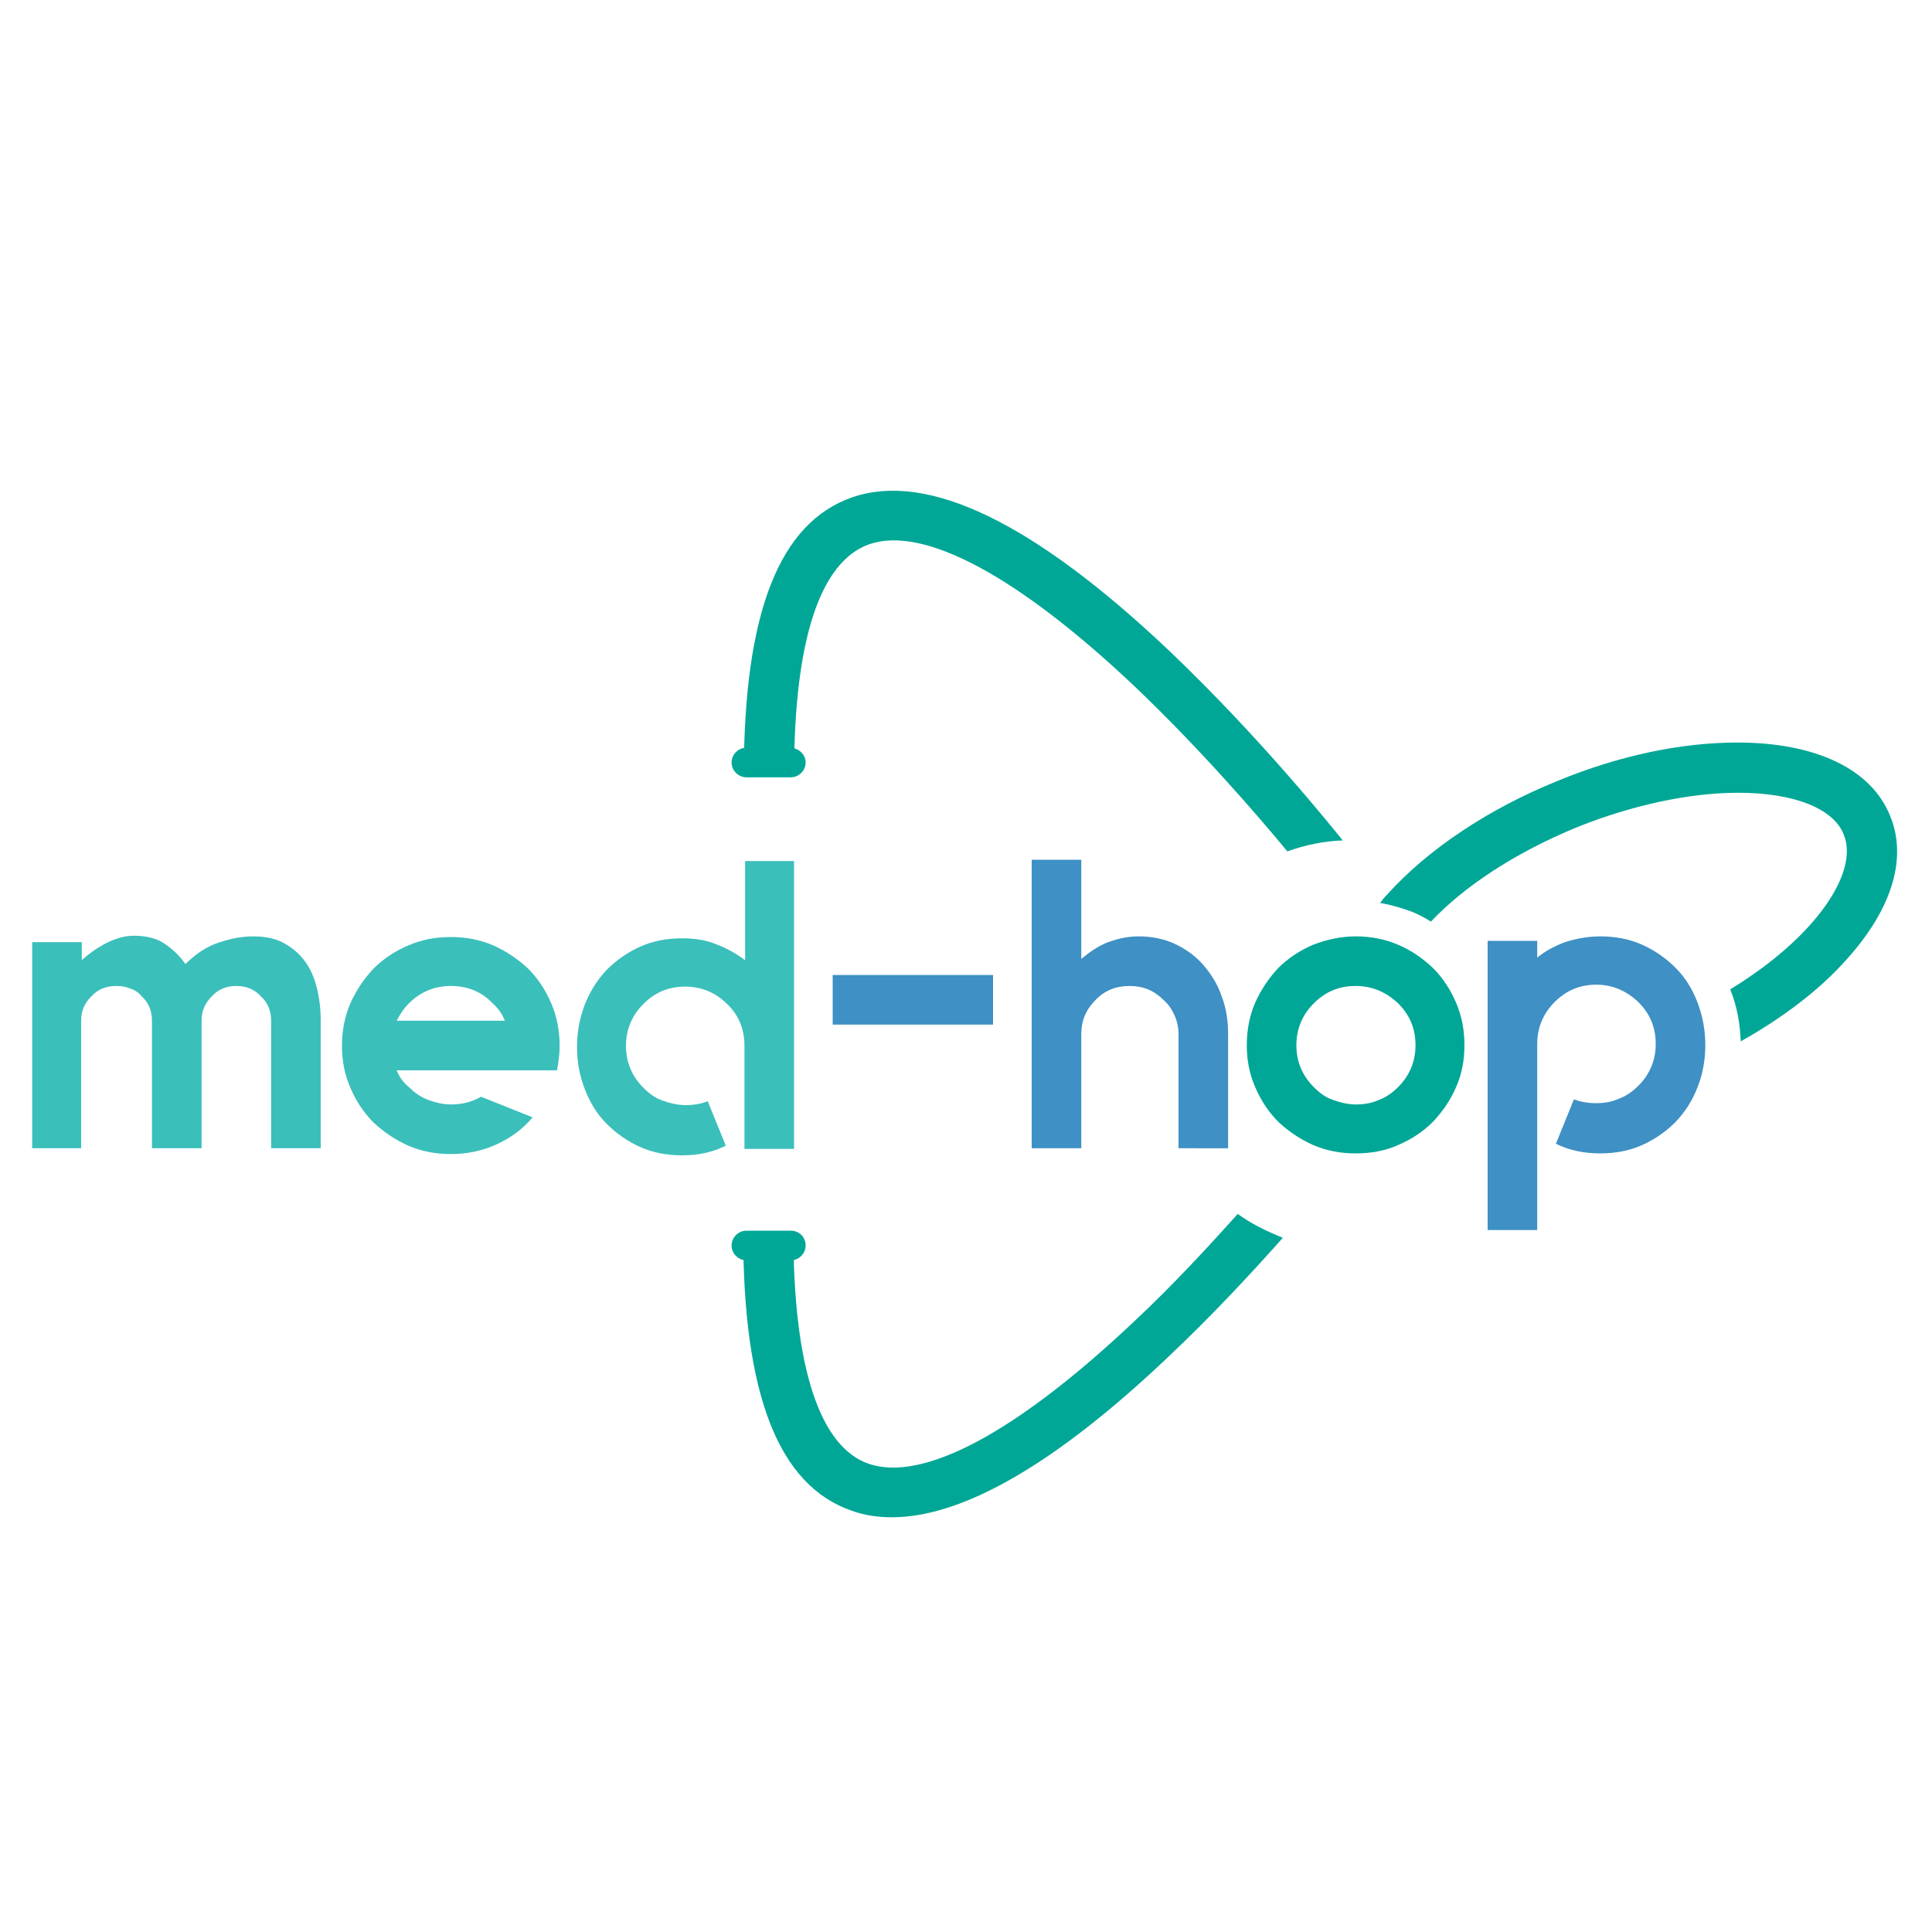 <?xml version="1.0" encoding="utf-8"?>
<!-- Generator: Adobe Illustrator 22.0.1, SVG Export Plug-In . SVG Version: 6.00 Build 0)  -->
<svg version="1.1" id="Layer_1" xmlns="http://www.w3.org/2000/svg" xmlns:xlink="http://www.w3.org/1999/xlink" x="0px" y="0px"
	 viewBox="0 0 300 300" style="enable-background:new 0 0 300 300;" xml:space="preserve">
<style type="text/css">
	.st0{fill:#3BBFBB;}
	.st1{fill:#3E90C5;}
	.st2{fill:#00A796;}
</style>
<g>
	<path class="st0" d="M39.3,145.4c1.8,0,3.4,0.3,4.7,1c1.3,0.7,2.4,1.6,3.3,2.8c0.9,1.2,1.5,2.6,1.9,4.2c0.4,1.6,0.6,3.3,0.6,5.1
		v19.8h-7.7v-19.8c0-1.5-0.5-2.8-1.6-3.8c-1-1.1-2.3-1.6-3.8-1.6c-1.5,0-2.8,0.5-3.8,1.6c-1.1,1.1-1.6,2.3-1.6,3.8v19.8h-7.7v-19.8
		c0-1.5-0.5-2.8-1.6-3.8c-0.5-0.6-1.1-1-1.8-1.2c-0.7-0.3-1.4-0.4-2.1-0.4c-1.6,0-2.9,0.5-3.9,1.6c-1.1,1.1-1.6,2.3-1.6,3.8v19.8H5
		v-32h7.7v2.8c1.2-1.1,2.5-2,3.9-2.7c1.4-0.7,2.8-1.1,4.2-1.1c1.9,0,3.5,0.4,4.7,1.2c1.2,0.8,2.3,1.8,3.3,3.2
		c1.2-1.2,2.6-2.3,4.5-3.1C35.2,145.9,37.2,145.4,39.3,145.4z"/>
	<path class="st0" d="M78.4,166.2H61.6c0.4,1,1,1.9,1.9,2.6c0.9,0.9,1.9,1.6,3,2c1.1,0.4,2.3,0.7,3.5,0.7c1.8,0,3.3-0.4,4.7-1.2
		l8,3.2c-1.5,1.8-3.4,3.2-5.6,4.2c-2.2,1-4.5,1.5-7.1,1.5c-2.3,0-4.5-0.4-6.6-1.3c-2-0.9-3.8-2.1-5.4-3.6c-1.5-1.5-2.7-3.3-3.6-5.4
		c-0.9-2.1-1.3-4.2-1.3-6.5c0-2.3,0.4-4.5,1.3-6.6c0.9-2,2.1-3.8,3.6-5.4c1.5-1.5,3.3-2.7,5.4-3.6c2.1-0.9,4.2-1.3,6.6-1.3
		c2.3,0,4.5,0.4,6.6,1.3c2,0.9,3.8,2.1,5.4,3.6c1.5,1.5,2.7,3.3,3.6,5.4c0.9,2.1,1.3,4.3,1.3,6.6c0,1.4-0.2,2.6-0.4,3.8H78.4z
		 M70,153.1c-2.5,0-4.7,0.9-6.5,2.7c-0.8,0.8-1.4,1.7-1.9,2.7h16.8c-0.4-1-1-1.9-1.9-2.7C74.8,154,72.6,153.1,70,153.1z"/>
	<path class="st0" d="M123.3,133.5v44.9h-7.7v-16c0-2.6-0.9-4.8-2.7-6.5c-1.8-1.8-4-2.7-6.5-2.7c-2.6,0-4.7,0.9-6.5,2.7
		c-1.8,1.8-2.7,4-2.7,6.5c0,2.5,0.9,4.7,2.7,6.5c0.9,0.9,1.8,1.6,3,2c1.1,0.4,2.3,0.7,3.6,0.7c1.2,0,2.4-0.2,3.4-0.6l2.8,6.9
		c-2,1-4.2,1.5-6.8,1.5c-2.3,0-4.5-0.4-6.5-1.3c-2-0.9-3.7-2.1-5.2-3.6c-1.5-1.5-2.6-3.3-3.4-5.4c-0.8-2.1-1.2-4.2-1.2-6.5
		c0-2.3,0.4-4.5,1.2-6.6c0.8-2,1.9-3.8,3.4-5.4c1.5-1.5,3.2-2.7,5.2-3.6c2-0.9,4.2-1.3,6.5-1.3c2.1,0,3.9,0.3,5.5,1
		c1.6,0.6,3.1,1.5,4.3,2.4v-15.4H123.3z"/>
	<path class="st1" d="M129.3,159.1v-7.7h24.9v7.7H129.3z"/>
	<path class="st1" d="M176.8,145.4c2.1,0,4,0.4,5.7,1.2c1.7,0.8,3.2,1.9,4.4,3.3c1.2,1.4,2.2,3,2.8,4.8c0.7,1.8,1,3.8,1,5.9v17.7
		H183v-17.7c0-1-0.2-2-0.6-2.9c-0.4-0.9-0.9-1.7-1.7-2.4c-1.5-1.5-3.2-2.2-5.3-2.2c-2.1,0-3.9,0.7-5.3,2.2c-1.5,1.5-2.2,3.2-2.2,5.3
		v17.7h-7.7v-44.8h7.7v15.4c1.2-1,2.5-1.9,3.9-2.5C173.4,145.8,175,145.4,176.8,145.4z"/>
	<g>
		<path class="st2" d="M293.5,126.7c-2.9-7.3-11.6-11.4-23.7-11.4c-8.7,0-18.3,2-27.8,5.9c-10.9,4.4-20.3,10.7-26.6,17.7
			c-0.4,0.4-0.8,0.9-1.1,1.3c1.7,0.3,3.4,0.8,5,1.4c1,0.4,1.9,0.9,2.9,1.5c5-5.3,12.8-10.6,22.8-14.7c8.5-3.4,17.4-5.3,24.9-5.3
			c8.6,0,14.8,2.4,16.4,6.5c2.4,5.8-4.3,15.9-17.6,24c0,0,0,0.1,0,0.1c1,2.5,1.5,5.2,1.6,8c6.6-3.7,12.4-8.1,16.6-12.9
			C293.8,141.1,296.2,133.2,293.5,126.7z"/>
	</g>
	<path class="st2" d="M210.5,145.4c2.3,0,4.5,0.4,6.6,1.3c2.1,0.9,3.8,2.1,5.4,3.6c1.5,1.5,2.7,3.3,3.6,5.4c0.9,2.1,1.3,4.3,1.3,6.6
		c0,2.3-0.4,4.5-1.3,6.5c-0.9,2.1-2.1,3.8-3.6,5.4c-1.5,1.5-3.3,2.7-5.4,3.6c-2,0.9-4.2,1.3-6.6,1.3c-2.3,0-4.5-0.4-6.6-1.3
		c-2-0.9-3.8-2.1-5.4-3.6c-1.5-1.5-2.7-3.3-3.6-5.4c-0.9-2.1-1.3-4.2-1.3-6.5c0-2.3,0.4-4.5,1.3-6.6c0.9-2,2.1-3.8,3.6-5.4
		c1.5-1.5,3.3-2.7,5.4-3.6C206,145.9,208.2,145.4,210.5,145.4z M210.5,153.1c-2.6,0-4.7,0.9-6.5,2.7c-1.8,1.8-2.7,4-2.7,6.5
		c0,2.5,0.9,4.7,2.7,6.5c0.9,0.9,1.8,1.6,3,2c1.1,0.4,2.3,0.7,3.6,0.7c1.2,0,2.4-0.2,3.5-0.7c1.1-0.4,2.1-1.1,3-2
		c1.8-1.8,2.7-4,2.7-6.5c0-2.6-0.9-4.7-2.7-6.5C215.2,154,213,153.1,210.5,153.1z"/>
	<path class="st1" d="M248.5,145.4c2.3,0,4.5,0.4,6.5,1.3c2,0.9,3.7,2.1,5.2,3.6c1.5,1.5,2.6,3.3,3.4,5.4c0.8,2.1,1.2,4.3,1.2,6.6
		c0,2.3-0.4,4.5-1.2,6.5c-0.8,2.1-1.9,3.8-3.4,5.4c-1.5,1.5-3.2,2.7-5.2,3.6c-2,0.9-4.2,1.3-6.5,1.3c-2.6,0-4.9-0.5-6.9-1.5l2.8-6.9
		c1,0.4,2.2,0.6,3.5,0.6c1.2,0,2.4-0.2,3.5-0.7c1.1-0.4,2.1-1.1,3-2c1.8-1.8,2.7-4,2.7-6.5c0-2.6-0.9-4.7-2.7-6.5
		c-1.9-1.8-4.1-2.7-6.5-2.7c-2.6,0-4.7,0.9-6.5,2.7c-1.8,1.8-2.7,4-2.7,6.5v13.5v15.4h-7.7v-44.9h7.7v2.6c1.2-1,2.7-1.8,4.3-2.4
		C244.6,145.8,246.4,145.4,248.5,145.4z"/>
	<g>
		<path class="st2" d="M199.9,132.2c2.8-1,5.7-1.6,8.6-1.7c-1.3-1.6-12.7-15.9-27-29.5c-20.9-19.8-37.4-27.8-49.1-23.8
			c-11.4,3.9-16.9,18-16.9,43.1h7.8c0-20.8,4-33.1,11.7-35.8c8.4-2.9,23,4.9,41.1,22C186.6,116.5,195.6,127,199.9,132.2z"/>
		<path class="st2" d="M125.1,118.4c0,1.2-1,2.3-2.3,2.3h-6.9c-1.2,0-2.3-1-2.3-2.3l0,0c0-1.2,1-2.3,2.3-2.3h6.9
			C124.1,116.2,125.1,117.2,125.1,118.4L125.1,118.4z"/>
	</g>
	<g>
		<path class="st2" d="M198,191.7c-2.1-0.9-4-1.9-5.8-3.2c-4.5,5-10,11-16.1,16.7c-18.1,17.1-32.7,25-41.2,22.1
			c-7.6-2.6-11.7-15-11.7-35.8h-7.8c0,25.1,5.5,39.2,16.9,43.1c1.9,0.7,4,1,6.2,1c11,0,25.4-8.3,42.8-24.8
			c6.9-6.5,13.2-13.3,17.9-18.6C198.9,192.1,198.5,191.9,198,191.7z"/>
		<path class="st2" d="M125.1,193.4c0,1.2-1,2.3-2.3,2.3h-6.9c-1.2,0-2.3-1-2.3-2.3l0,0c0-1.2,1-2.3,2.3-2.3h6.9
			C124.1,191.1,125.1,192.1,125.1,193.4L125.1,193.4z"/>
	</g>
</g>
</svg>
